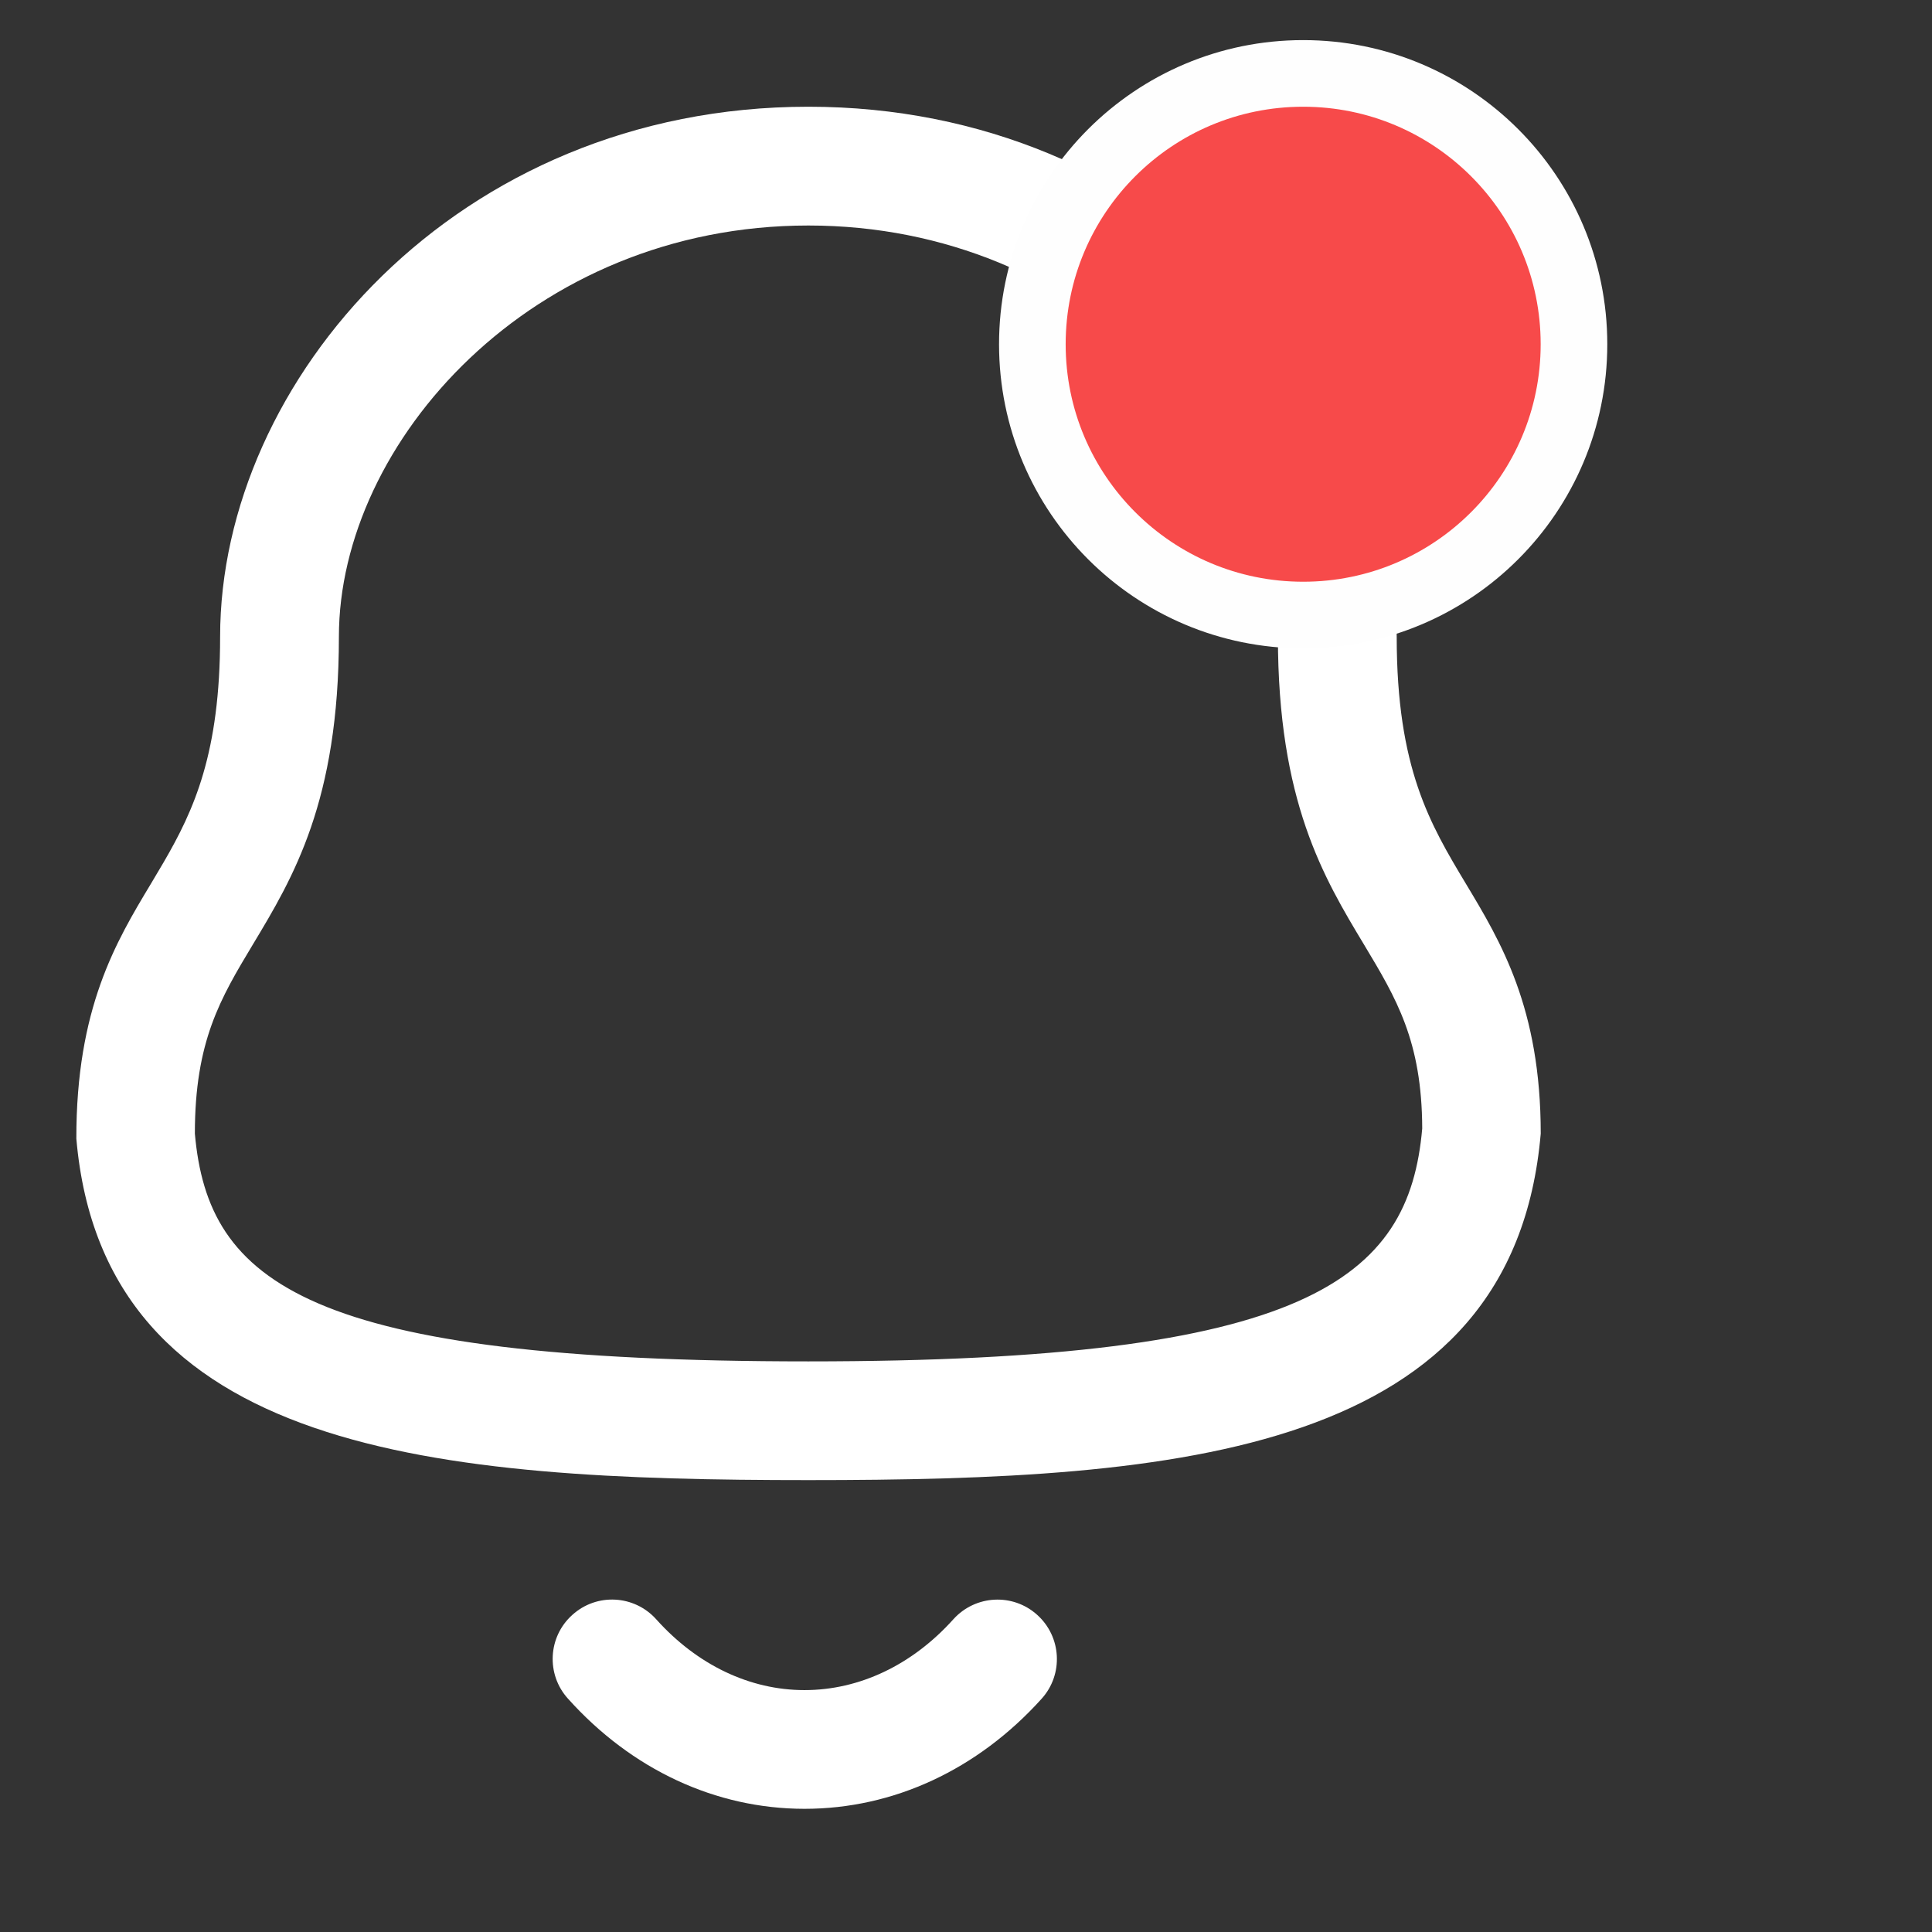 <svg width="29" height="29" viewBox="0 0 29 29" fill="none" xmlns="http://www.w3.org/2000/svg">
<rect x="0" y="0" width="29" height="29" fill="#333333" stroke="none"/>
<g id="Icon - Notification">
<path id="Bell" fill-rule="evenodd" clip-rule="evenodd" d="M9.85 24.306C10.465 24.992 11.255 25.369 12.075 25.369H12.076C12.9 25.369 13.694 24.992 14.311 24.305C14.641 23.94 15.204 23.91 15.569 24.24C15.935 24.569 15.965 25.133 15.636 25.498C14.675 26.564 13.412 27.151 12.076 27.151H12.074C10.742 27.15 9.481 26.563 8.525 25.497C8.195 25.132 8.225 24.568 8.591 24.24C8.957 23.909 9.52 23.939 9.85 24.306ZM12.134 1.602C17.417 1.602 20.965 5.716 20.965 9.558C20.965 11.534 21.468 12.372 22.001 13.261C22.529 14.138 23.127 15.134 23.127 17.016C22.712 21.825 17.691 22.217 12.134 22.217C6.578 22.217 1.556 21.825 1.146 17.092C1.143 15.134 1.74 14.138 2.268 13.261L2.454 12.947C2.913 12.159 3.304 11.302 3.304 9.558C3.304 5.716 6.852 1.602 12.134 1.602ZM12.134 3.385C7.981 3.385 5.087 6.638 5.087 9.558C5.087 12.028 4.401 13.171 3.795 14.178C3.309 14.987 2.925 15.627 2.925 17.016C3.124 19.257 4.603 20.435 12.134 20.435C19.625 20.435 21.15 19.205 21.348 16.939C21.344 15.627 20.96 14.987 20.474 14.178C19.868 13.171 19.182 12.028 19.182 9.558C19.182 6.638 16.288 3.385 12.134 3.385Z" fill="white"/>
<circle id="Notif" cx="19.561" cy="5.167" r="4.065" fill="#F74A4A" stroke="#FEFEFE"/>
</g>
</svg>
